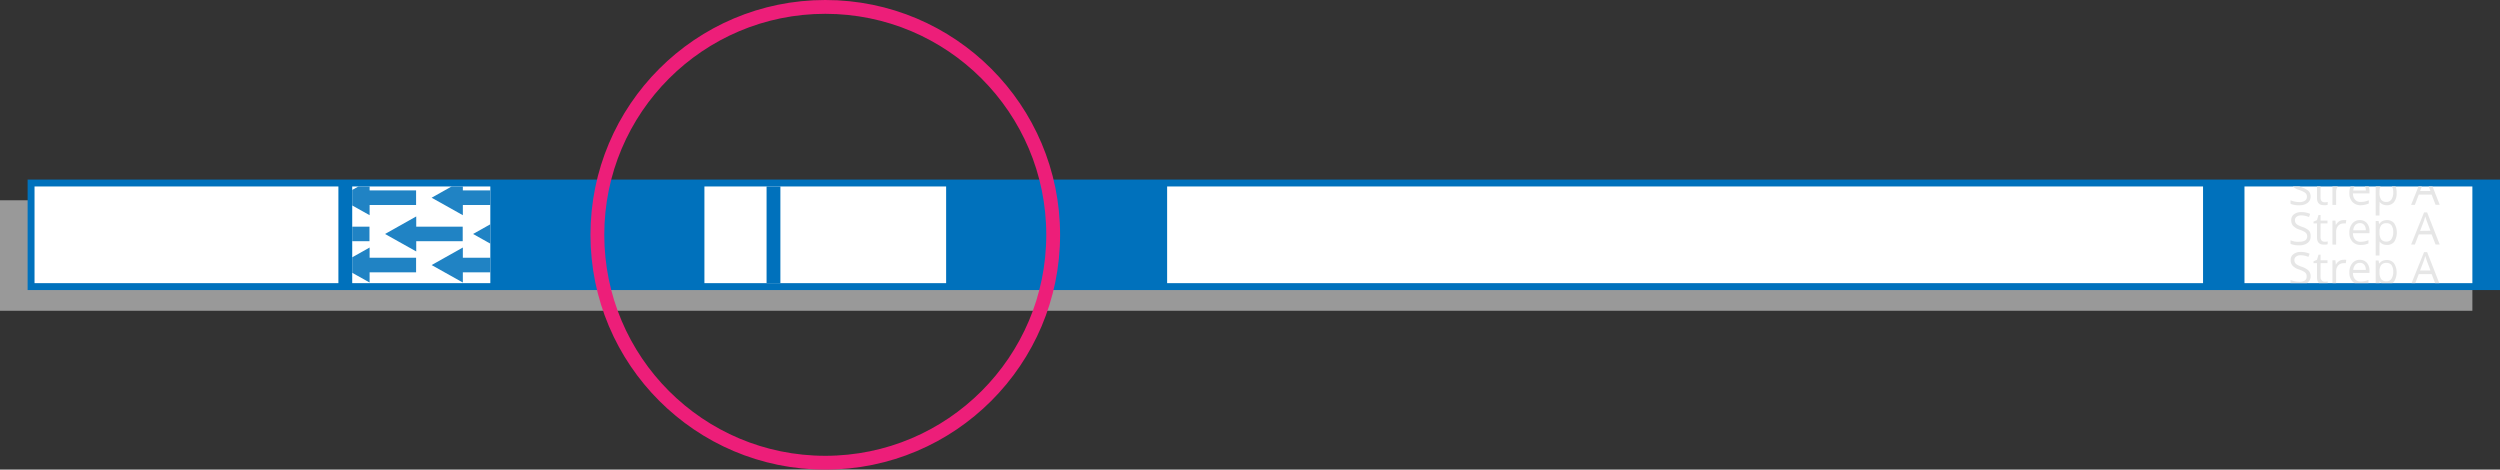 <svg xmlns="http://www.w3.org/2000/svg" xmlns:xlink="http://www.w3.org/1999/xlink" viewBox="0 0 362 68"><rect x="0" y="0" width="362" height="68" fill="#333333" stroke="none"/><defs><style>.cls-1,.cls-10,.cls-9{fill:none;}.cls-2{fill:#999;}.cls-3{fill:#0071bc;}.cls-4{fill:#fff;}.cls-5{clip-path:url(#clip-path);}.cls-6{fill:#e6e6e6;}.cls-7{clip-path:url(#clip-path-2);}.cls-8{fill:#2083c4;}.cls-9{stroke:#0071bc;}.cls-10,.cls-9{stroke-miterlimit:10;stroke-width:2px;}.cls-10{stroke:#ed1e79;}</style><clipPath id="clip-path"><rect class="cls-1" x="325" y="27" width="33" height="14"/></clipPath><clipPath id="clip-path-2"><rect class="cls-1" x="51" y="27" width="20" height="14"/></clipPath></defs><title>test-third</title><g id="Шар_2" data-name="Шар 2"><g id="Layer_1" data-name="Layer 1"><rect class="cls-2" y="29" width="358" height="16"/><rect class="cls-3" x="4" y="26" width="358" height="16"/><rect class="cls-4" x="325" y="27" width="33" height="14"/><rect class="cls-4" x="169" y="27" width="150" height="14"/><rect class="cls-4" x="102" y="27" width="35" height="14"/><rect class="cls-4" x="5" y="27" width="44" height="14"/><g class="cls-5"><path class="cls-6" d="M334.58,34.18a1.13,1.13,0,0,1-.44,1,1.92,1.92,0,0,1-1.2.34,3,3,0,0,1-1.27-.21v-.52a3.75,3.75,0,0,0,.62.19A3.05,3.05,0,0,0,333,35a1.42,1.42,0,0,0,.81-.2.68.68,0,0,0,.27-.57.72.72,0,0,0-.1-.4.9.9,0,0,0-.32-.28,4.06,4.06,0,0,0-.69-.3,2.13,2.13,0,0,1-.92-.54,1.19,1.19,0,0,1-.28-.83,1,1,0,0,1,.4-.85,1.68,1.68,0,0,1,1.07-.32,3.13,3.13,0,0,1,1.27.26l-.17.46a2.9,2.9,0,0,0-1.12-.24,1,1,0,0,0-.66.19.58.58,0,0,0-.25.51.75.75,0,0,0,.09.39.82.82,0,0,0,.3.28,3.86,3.86,0,0,0,.65.29,2.64,2.64,0,0,1,1,.55A1.12,1.12,0,0,1,334.58,34.18Z"/><path class="cls-6" d="M336.57,35l.27,0,.21-.05v.41a1,1,0,0,1-.26.06l-.29,0c-.68,0-1-.35-1-1.06V32.35H335v-.26l.5-.22.22-.74h.3v.81h1v.41h-1v2a.69.69,0,0,0,.15.48A.53.53,0,0,0,336.57,35Z"/><path class="cls-6" d="M339.32,31.87a2.5,2.5,0,0,1,.42,0l-.07.49a2,2,0,0,0-.38,0,1,1,0,0,0-.73.34,1.31,1.31,0,0,0-.29.86v1.86h-.53V31.94h.43l.06.64h0a1.47,1.47,0,0,1,.46-.52A1.12,1.12,0,0,1,339.32,31.87Z"/><path class="cls-6" d="M341.85,35.47a1.57,1.57,0,0,1-1.21-.47,1.79,1.79,0,0,1-.45-1.3,2,2,0,0,1,.42-1.33,1.36,1.36,0,0,1,1.11-.5,1.33,1.33,0,0,1,1,.43,1.69,1.69,0,0,1,.38,1.14v.33h-2.39a1.37,1.37,0,0,0,.31.93,1.06,1.06,0,0,0,.82.31,2.87,2.87,0,0,0,1.11-.23v.47a3.23,3.23,0,0,1-.53.17A3.28,3.28,0,0,1,341.85,35.47Zm-.14-3.16a.88.88,0,0,0-.67.28,1.28,1.28,0,0,0-.29.75h1.82a1.13,1.13,0,0,0-.23-.76A.75.75,0,0,0,341.71,32.31Z"/><path class="cls-6" d="M345.64,35.47a1.59,1.59,0,0,1-.62-.12,1.26,1.26,0,0,1-.47-.39h0a4,4,0,0,1,0,.58V37H344v-5h.42l.08.47h0A1.21,1.21,0,0,1,345,32a1.52,1.52,0,0,1,.62-.13,1.28,1.28,0,0,1,1.07.48,2.53,2.53,0,0,1,0,2.65A1.3,1.3,0,0,1,345.64,35.47Zm-.07-3.15a.91.91,0,0,0-.77.3,1.5,1.5,0,0,0-.25.93v.12a1.69,1.69,0,0,0,.25,1,.92.92,0,0,0,.78.31.81.81,0,0,0,.7-.36,1.75,1.75,0,0,0,.26-1,1.64,1.64,0,0,0-.26-1A.84.84,0,0,0,345.57,32.32Z"/><path class="cls-6" d="M352.67,35.41l-.57-1.47h-1.86l-.57,1.47h-.54L351,30.76h.45l1.82,4.65Zm-.74-2L351.39,32c-.07-.19-.14-.41-.21-.67-.05.2-.12.42-.2.67l-.55,1.43Z"/><path class="cls-6" d="M334.58,39.93a1.13,1.13,0,0,1-.44,1,1.92,1.92,0,0,1-1.2.34,3,3,0,0,1-1.27-.21v-.52a3.75,3.75,0,0,0,.62.19,3.05,3.05,0,0,0,.67.07,1.42,1.42,0,0,0,.81-.2A.68.68,0,0,0,334,40a.72.72,0,0,0-.1-.4.9.9,0,0,0-.32-.28,4.06,4.06,0,0,0-.69-.3,2.13,2.13,0,0,1-.92-.54,1.19,1.19,0,0,1-.28-.83,1,1,0,0,1,.4-.85,1.68,1.68,0,0,1,1.07-.32,3.13,3.13,0,0,1,1.27.26l-.17.46a2.9,2.9,0,0,0-1.12-.24,1,1,0,0,0-.66.19.58.58,0,0,0-.25.51.75.75,0,0,0,.09.39.82.82,0,0,0,.3.28,3.86,3.86,0,0,0,.65.29,2.64,2.64,0,0,1,1,.55A1.12,1.12,0,0,1,334.58,39.93Z"/><path class="cls-6" d="M336.57,40.79l.27,0,.21-.05v.41a1,1,0,0,1-.26.06l-.29,0c-.68,0-1-.35-1-1.06V38.1H335v-.26l.5-.22.22-.74h.3v.81h1v.41h-1v2a.69.69,0,0,0,.15.48A.53.53,0,0,0,336.57,40.79Z"/><path class="cls-6" d="M339.32,37.62a2.5,2.5,0,0,1,.42,0l-.07.49a2,2,0,0,0-.38,0,1,1,0,0,0-.73.34,1.31,1.31,0,0,0-.29.86v1.86h-.53V37.69h.43l.06.64h0a1.47,1.47,0,0,1,.46-.52A1.12,1.12,0,0,1,339.32,37.62Z"/><path class="cls-6" d="M341.85,41.22a1.57,1.57,0,0,1-1.21-.47,1.79,1.79,0,0,1-.45-1.3,2,2,0,0,1,.42-1.33,1.36,1.36,0,0,1,1.11-.5,1.33,1.33,0,0,1,1,.43,1.69,1.69,0,0,1,.38,1.14v.33h-2.39a1.37,1.37,0,0,0,.31.93,1.06,1.06,0,0,0,.82.31,2.87,2.87,0,0,0,1.11-.23V41a3.23,3.23,0,0,1-.53.17A3.28,3.28,0,0,1,341.85,41.22Zm-.14-3.16a.88.88,0,0,0-.67.28,1.28,1.28,0,0,0-.29.75h1.82a1.13,1.13,0,0,0-.23-.76A.75.75,0,0,0,341.71,38.06Z"/><path class="cls-6" d="M345.64,41.22a1.59,1.59,0,0,1-.62-.12,1.26,1.26,0,0,1-.47-.39h0a4,4,0,0,1,0,.58v1.43H344v-5h.42l.08.47h0a1.21,1.21,0,0,1,.47-.41,1.52,1.52,0,0,1,.62-.13,1.28,1.28,0,0,1,1.07.48,2.53,2.53,0,0,1,0,2.65A1.3,1.3,0,0,1,345.64,41.22Zm-.07-3.15a.91.91,0,0,0-.77.3,1.5,1.5,0,0,0-.25.93v.12a1.69,1.69,0,0,0,.25,1,.92.92,0,0,0,.78.31.81.81,0,0,0,.7-.36,1.75,1.75,0,0,0,.26-1,1.64,1.64,0,0,0-.26-1A.84.84,0,0,0,345.57,38.07Z"/><path class="cls-6" d="M352.67,41.16l-.57-1.47h-1.86l-.57,1.47h-.54L351,36.51h.45l1.82,4.65Zm-.74-2-.54-1.43c-.07-.19-.14-.41-.21-.67-.05.2-.12.42-.2.67l-.55,1.43Z"/><path class="cls-6" d="M334.58,28.43a1.13,1.13,0,0,1-.44.95,1.92,1.92,0,0,1-1.2.34,3,3,0,0,1-1.27-.21V29a3.75,3.75,0,0,0,.62.19,3.05,3.05,0,0,0,.67.07,1.35,1.35,0,0,0,.81-.21.65.65,0,0,0,.27-.56.7.7,0,0,0-.1-.4.82.82,0,0,0-.32-.28,4.06,4.06,0,0,0-.69-.3A2.13,2.13,0,0,1,332,27a1.19,1.19,0,0,1-.28-.83,1,1,0,0,1,.4-.85A1.68,1.68,0,0,1,333.2,25a3.31,3.31,0,0,1,1.27.25l-.17.47a2.9,2.9,0,0,0-1.12-.24,1,1,0,0,0-.66.19.58.58,0,0,0-.25.51.75.75,0,0,0,.09.39.82.82,0,0,0,.3.28,3.86,3.86,0,0,0,.65.29,2.51,2.51,0,0,1,1,.55A1.12,1.12,0,0,1,334.58,28.43Z"/><path class="cls-6" d="M336.57,29.29l.27,0,.21-.05v.41a1,1,0,0,1-.26.06l-.29,0c-.68,0-1-.35-1-1.06V26.59H335v-.25l.5-.22.22-.74h.3v.81h1v.4h-1v2.05a.69.69,0,0,0,.15.48A.53.53,0,0,0,336.57,29.29Z"/><path class="cls-6" d="M339.32,26.12a2.5,2.5,0,0,1,.42,0l-.07.49a2,2,0,0,0-.38,0,1,1,0,0,0-.73.34,1.31,1.31,0,0,0-.29.85v1.87h-.53V26.19h.43l.06.64h0a1.47,1.47,0,0,1,.46-.52A1,1,0,0,1,339.32,26.12Z"/><path class="cls-6" d="M341.85,29.72a1.6,1.6,0,0,1-1.21-.47,1.79,1.79,0,0,1-.45-1.3,2,2,0,0,1,.42-1.33,1.36,1.36,0,0,1,1.11-.5,1.33,1.33,0,0,1,1,.43,1.68,1.68,0,0,1,.38,1.13V28h-2.39a1.34,1.34,0,0,0,.31.92,1,1,0,0,0,.82.32A2.87,2.87,0,0,0,343,29v.47a3.23,3.23,0,0,1-.53.17A3.28,3.28,0,0,1,341.85,29.72Zm-.14-3.16a.85.85,0,0,0-.67.28,1.28,1.28,0,0,0-.29.75h1.82a1.13,1.13,0,0,0-.23-.76A.75.75,0,0,0,341.71,26.56Z"/><path class="cls-6" d="M345.64,29.72a1.59,1.59,0,0,1-.62-.12,1.26,1.26,0,0,1-.47-.39h0a4,4,0,0,1,0,.58v1.42H344v-5h.42l.08.47h0a1.21,1.21,0,0,1,.47-.41,1.52,1.52,0,0,1,.62-.13,1.3,1.3,0,0,1,1.07.47,2.1,2.1,0,0,1,.37,1.33,2,2,0,0,1-.38,1.33A1.3,1.3,0,0,1,345.64,29.72Zm-.07-3.15a.93.93,0,0,0-.77.29,1.55,1.55,0,0,0-.25.94v.12a1.65,1.65,0,0,0,.25,1,.89.89,0,0,0,.78.32.81.81,0,0,0,.7-.36,1.75,1.75,0,0,0,.26-1,1.64,1.64,0,0,0-.26-1A.84.84,0,0,0,345.57,26.57Z"/><path class="cls-6" d="M352.67,29.66l-.57-1.48h-1.86l-.57,1.48h-.54L351,25h.45l1.82,4.65Zm-.74-2-.54-1.43c-.07-.19-.14-.41-.21-.67-.05.2-.12.42-.2.67l-.55,1.43Z"/></g><rect class="cls-4" x="51" y="27" width="20" height="14"/><g class="cls-7"><polygon class="cls-8" points="60.27 31.34 55.75 33.88 60.27 36.41 60.27 34.93 67 34.93 67 32.82 60.27 32.82 60.27 31.34"/><polygon class="cls-8" points="53.52 26.09 49 28.63 53.52 31.16 53.52 29.68 60.25 29.68 60.25 27.57 53.52 27.57 53.52 26.09"/><polygon class="cls-8" points="53.52 35.84 49 38.38 53.52 40.91 53.52 39.43 60.25 39.43 60.25 37.32 53.52 37.32 53.52 35.84"/><polygon class="cls-8" points="73.02 31.34 68.5 33.88 73.02 36.41 73.02 34.93 79.75 34.93 79.75 32.82 73.02 32.82 73.02 31.34"/><polygon class="cls-8" points="46.77 31.34 42.25 33.88 46.77 36.41 46.77 34.93 53.5 34.93 53.5 32.82 46.77 32.82 46.77 31.34"/><polygon class="cls-8" points="67.02 26.09 62.5 28.63 67.02 31.16 67.02 29.68 73.75 29.68 73.75 27.57 67.02 27.57 67.02 26.09"/><polygon class="cls-8" points="67.02 35.84 62.5 38.38 67.02 40.91 67.02 39.43 73.75 39.43 73.75 37.32 67.02 37.32 67.02 35.84"/></g><line class="cls-9" x1="112" y1="27" x2="112" y2="41"/><circle class="cls-10" cx="119.5" cy="34" r="33"/></g></g></svg>